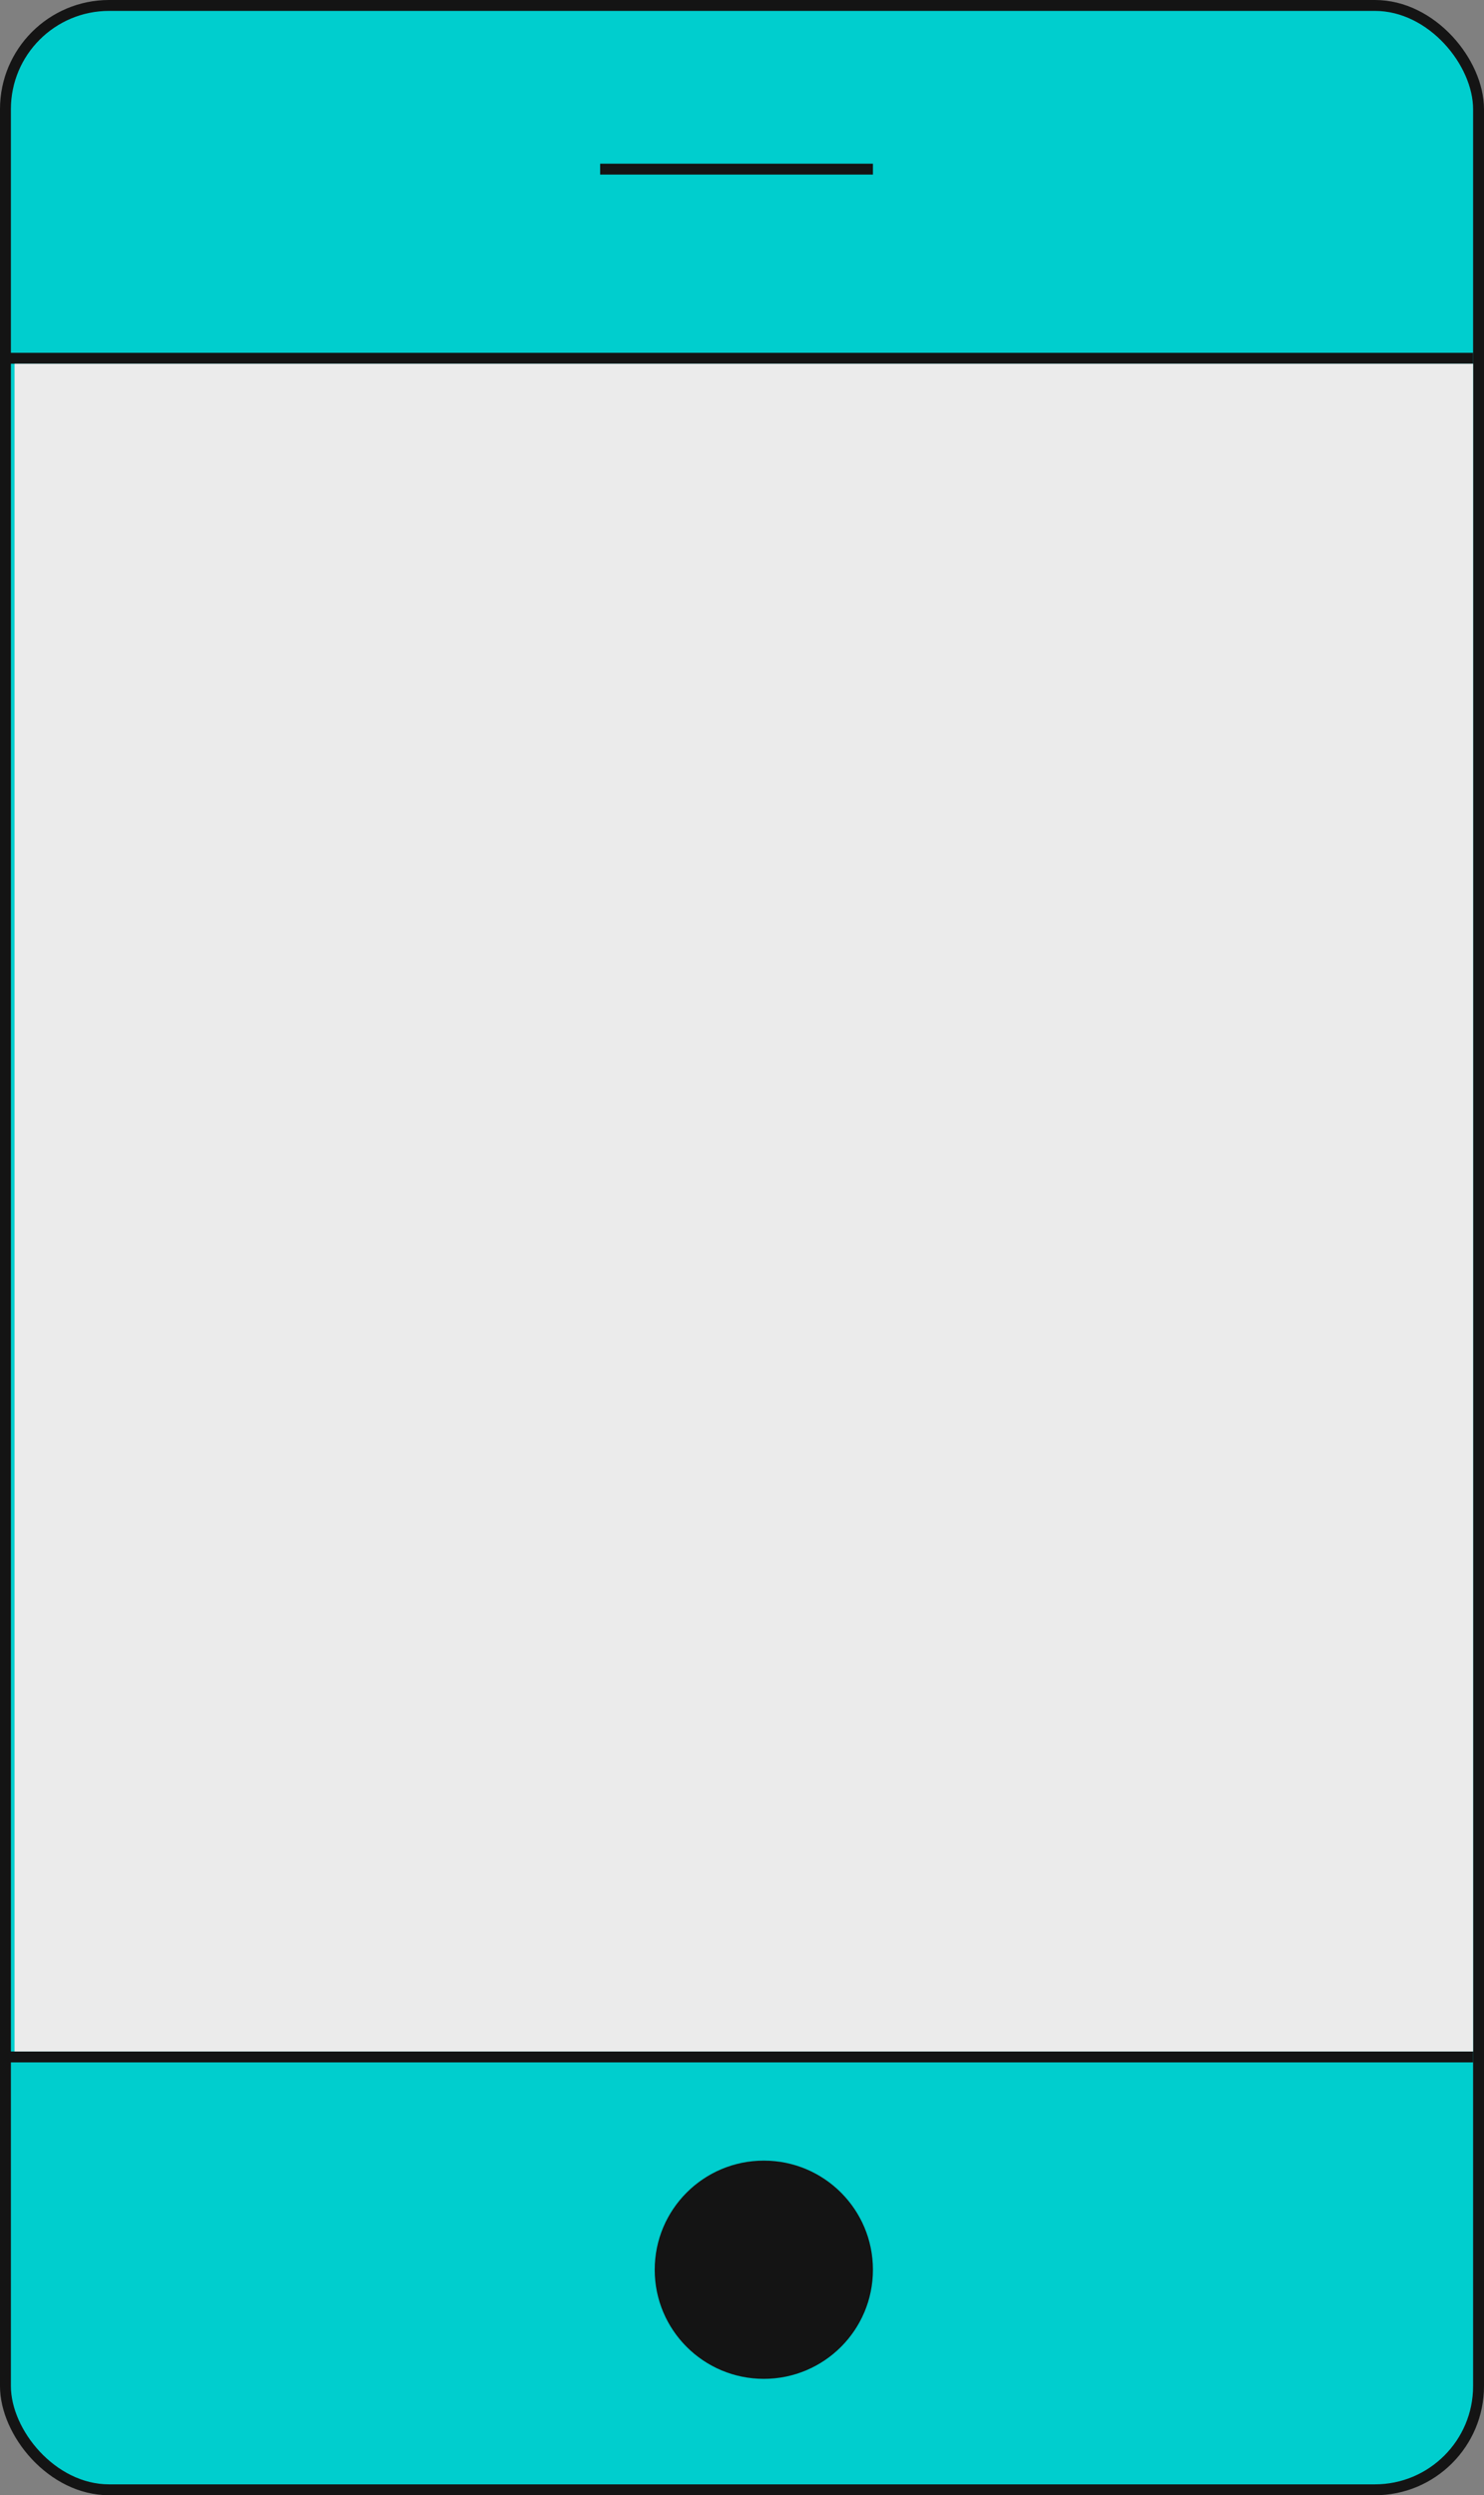 <svg width="408" height="686" viewBox="0 0 408 686" fill="none" xmlns="http://www.w3.org/2000/svg">
<rect x="0" y="0" width="408" height="686" fill="#808080" stroke="none"/>
<rect x="1.5" y="1.5" width="405" height="683" rx="28.5" fill="#00CECE" stroke="#141414" stroke-width="3"/>
<line y1="98.5" x2="405" y2="98.5" stroke="#141414" stroke-width="3"/>
<line y1="565.5" x2="405" y2="565.5" stroke="#141414" stroke-width="3"/>
<line x1="165" y1="46.5" x2="240" y2="46.5" stroke="#141414" stroke-width="3"/>
<circle cx="210" cy="624" r="30" fill="#141414"/>
<rect x="4" y="100" width="401" height="464" fill="#EBEBEB"/>
</svg>
